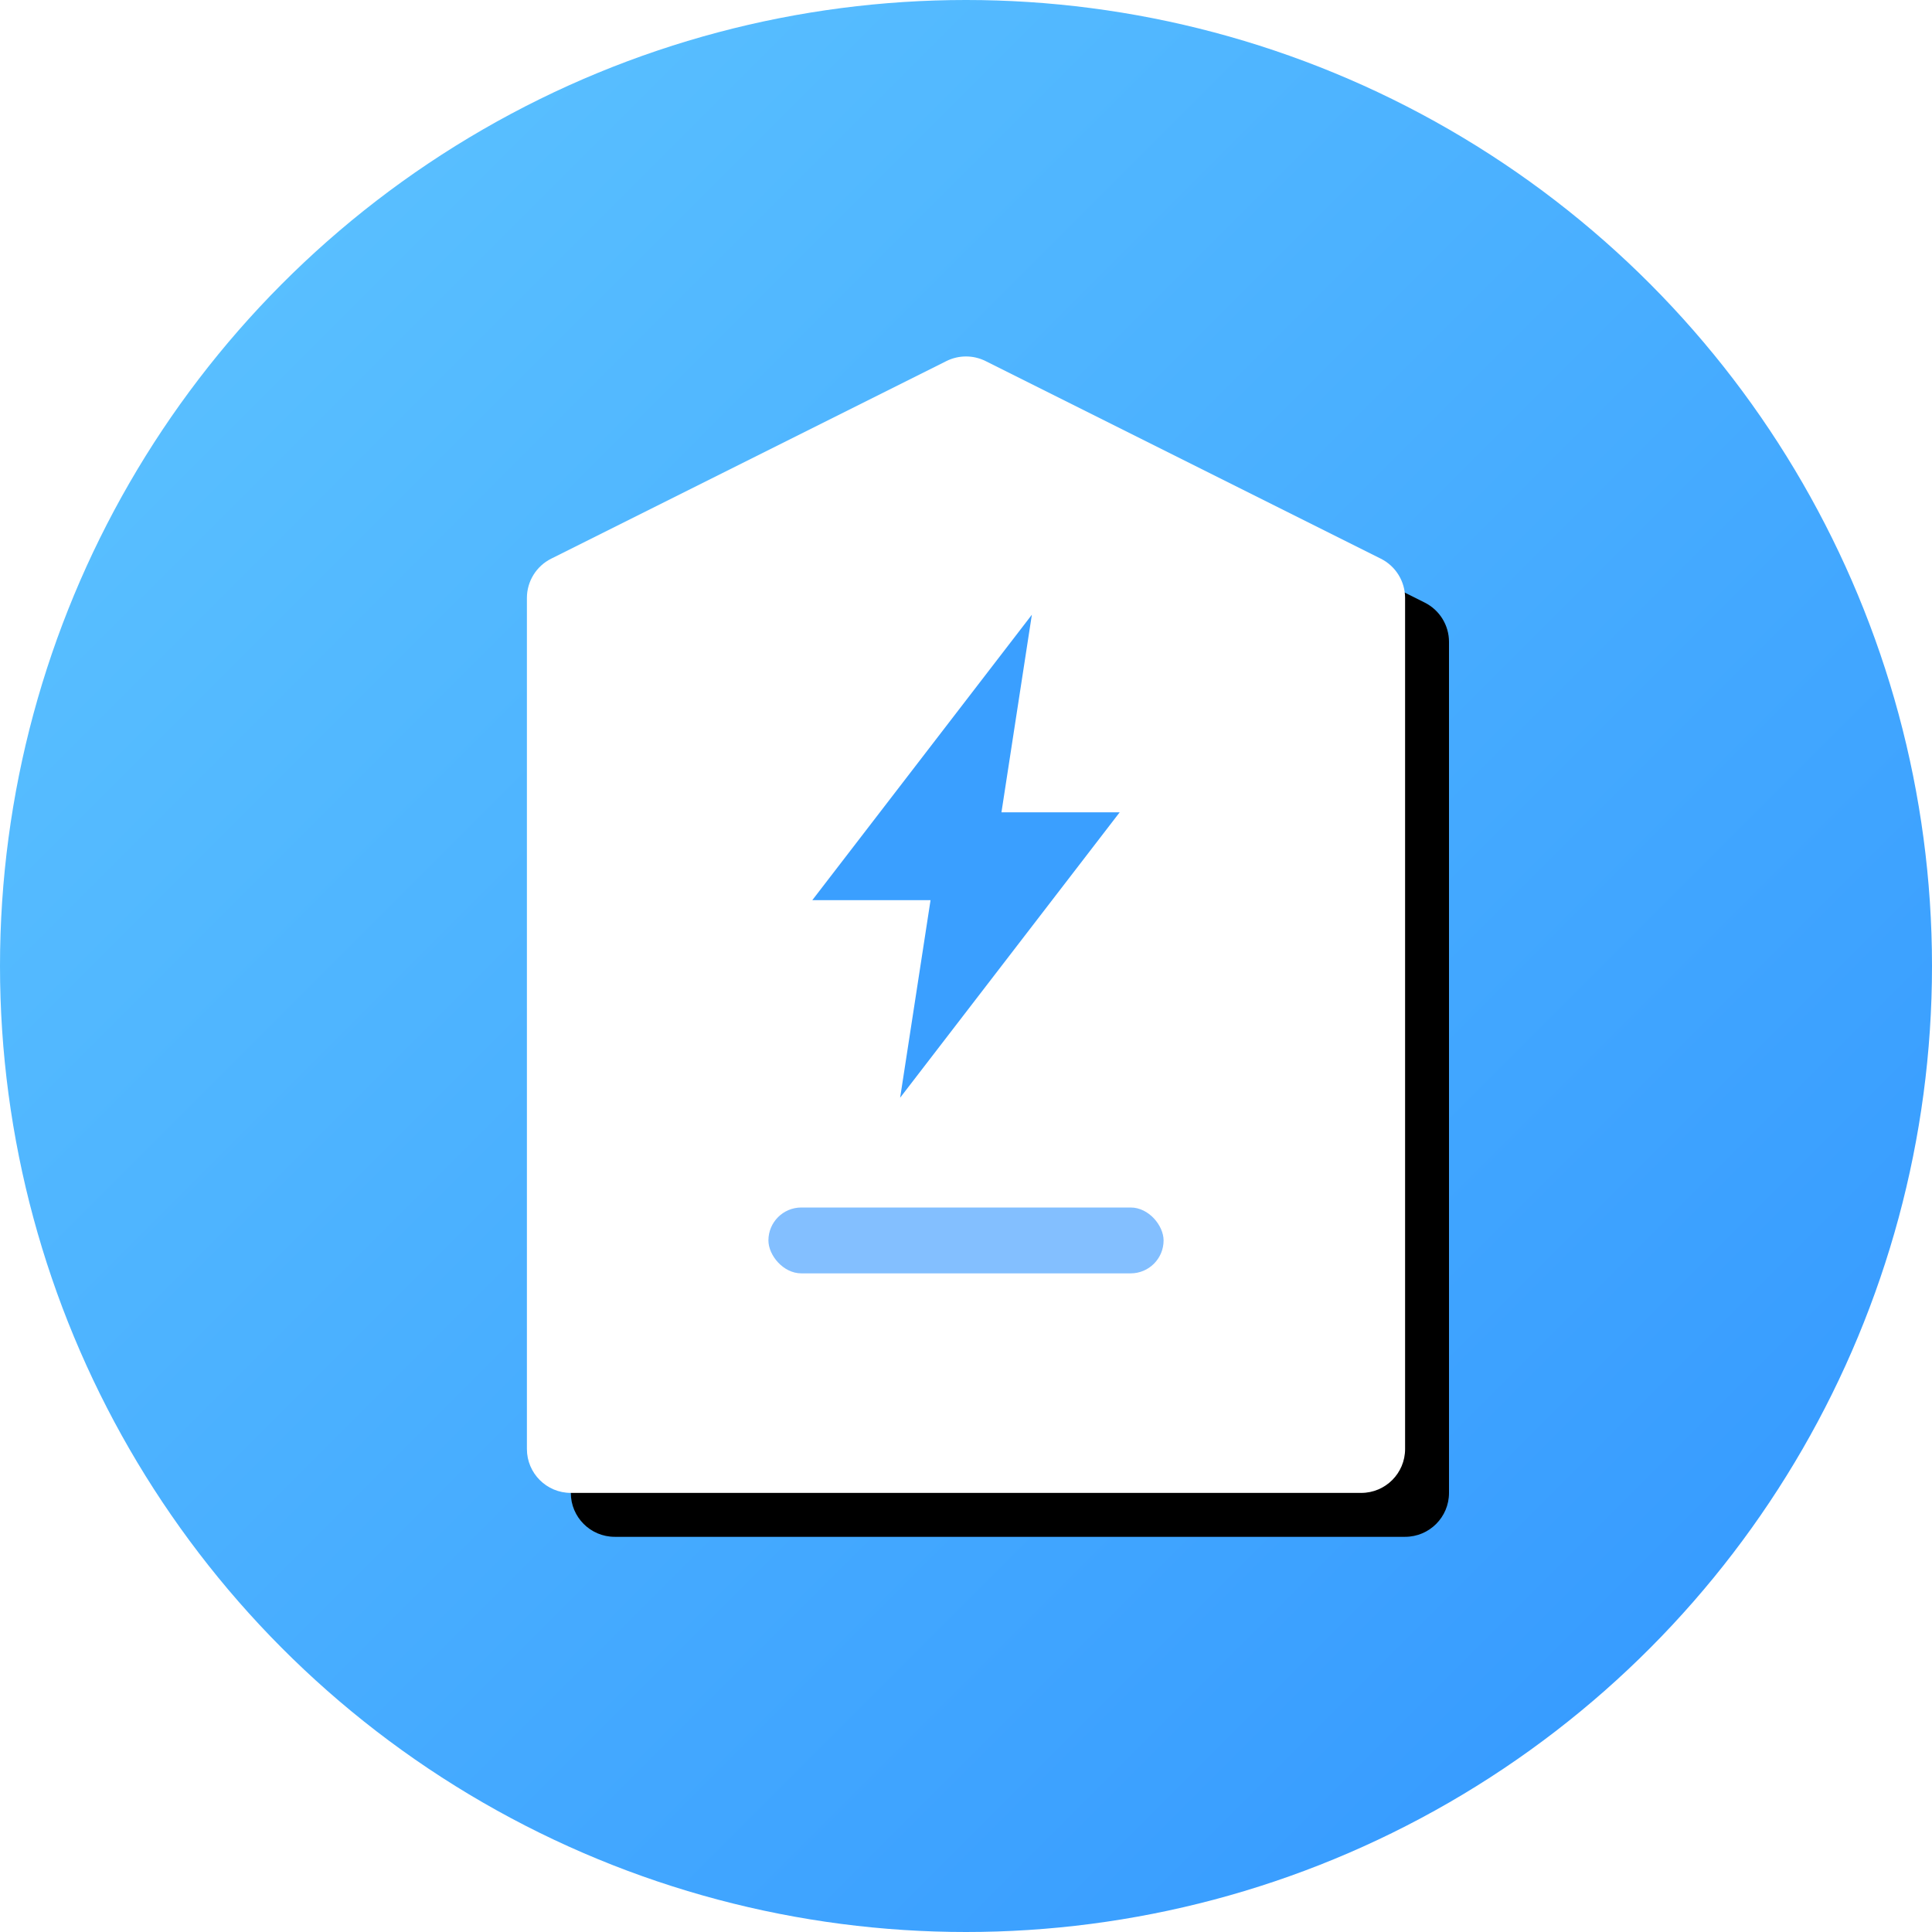 <?xml version="1.0" encoding="UTF-8"?>
<svg width="88px" height="88px" viewBox="0 0 88 88" version="1.1" xmlns="http://www.w3.org/2000/svg" xmlns:xlink="http://www.w3.org/1999/xlink">
    <!-- Generator: Sketch 50 (54983) - http://www.bohemiancoding.com/sketch -->
    <title>ic_企业急招</title>
    <desc>Created with Sketch.</desc>
    <defs>
        <linearGradient x1="0%" y1="0%" x2="100%" y2="100%" id="linearGradient-1">
            <stop stop-color="#5FC6FF" offset="0%"></stop>
            <stop stop-color="#3195FF" offset="100%"></stop>
        </linearGradient>
        <path d="M25.106,25.447 L43.106,16.447 C43.669,16.166 44.331,16.166 44.894,16.447 L62.894,25.447 C63.572,25.786 64,26.479 64,27.236 L64,66 C64,67.105 63.105,68 62,68 L26,68 C24.895,68 24,67.105 24,66 L24,27.236 C24,26.479 24.428,25.786 25.106,25.447 Z" id="path-2"></path>
        <filter x="-12.5%" y="-9.7%" width="135.0%" height="127.0%" filterUnits="objectBoundingBox" id="filter-3">
            <feOffset dx="2" dy="2" in="SourceAlpha" result="shadowOffsetOuter1"></feOffset>
            <feGaussianBlur stdDeviation="2" in="shadowOffsetOuter1" result="shadowBlurOuter1"></feGaussianBlur>
            <feColorMatrix values="0 0 0 0 0.16   0 0 0 0 0.491   0 0 0 0 0.8  0 0 0 0.2 0" type="matrix" in="shadowBlurOuter1"></feColorMatrix>
        </filter>
    </defs>
    <g id="Page-1" stroke="none" stroke-width="1" fill="none" fill-rule="evenodd">
        <g id="首页_关键字搜索-copy" transform="translate(-425, -278)">
            <g id="金刚区" transform="translate(0, 232)">
                <g id="Group-7" transform="translate(413, 46)">
                    <g id="ic_企业急招" transform="translate(12, 0)">
                        <circle id="Oval-2-Copy-2" fill="url(#linearGradient-1)" cx="44" cy="44" r="44"></circle>
                        <g id="Rectangle-20">
                            <use fill="black" fill-opacity="1" filter="url(#filter-3)" xlink:href="#path-2"></use>
                            <use fill="#FFFFFF" fill-rule="evenodd" xlink:href="#path-2"></use>
                        </g>
                        <path d="M42.385,41 L37,41 L47,28 L45.615,37 L51,37 L41,50 L42.385,41 Z" id="Combined-Shape" fill="#3A9FFF"></path>
                        <rect id="Rectangle-19" fill="#83BFFF" x="35" y="55" width="18" height="3" rx="1.5"></rect>
                    </g>
                </g>
            </g>
        </g>
    </g>
</svg>